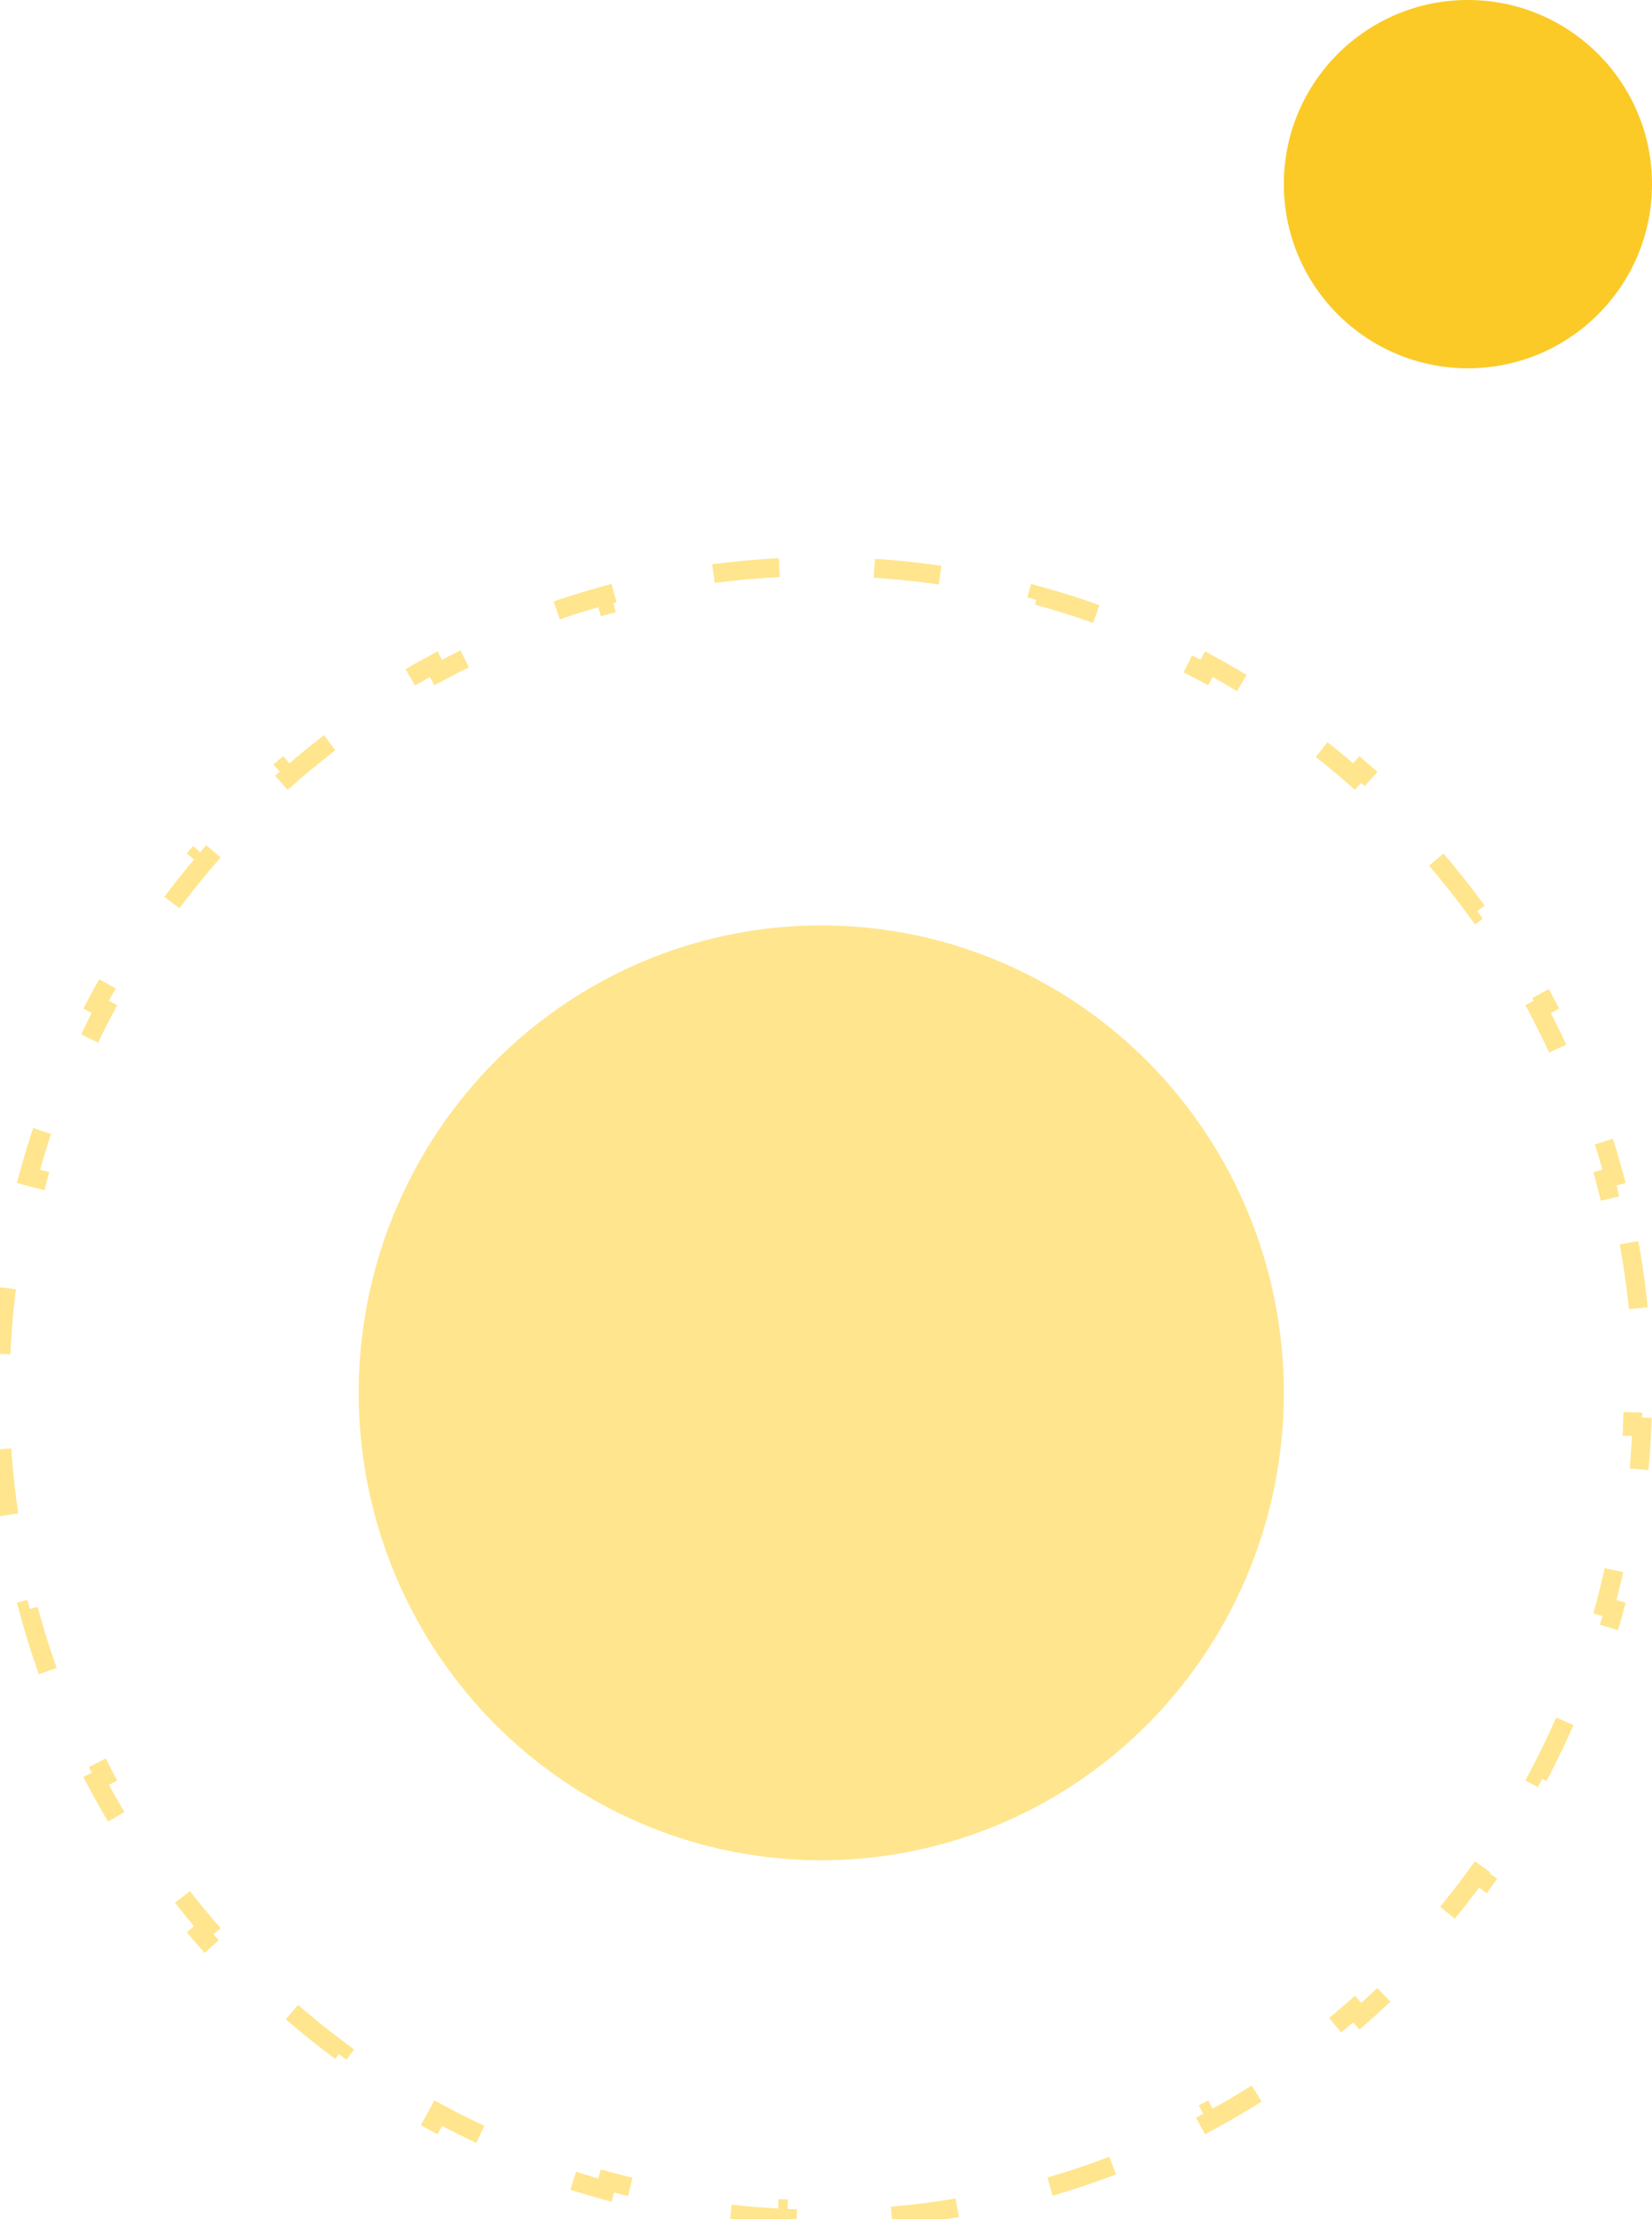 <svg width="175" height="235" viewBox="0 0 175 235" fill="none" xmlns="http://www.w3.org/2000/svg">
<ellipse cx="87" cy="147.5" rx="49" ry="49.5" fill="#FFE58D"/>
<path d="M172.568 131.607C173.299 135.613 173.759 139.714 173.927 143.89L172.928 143.93C172.976 145.114 173 146.304 173 147.5C173 148.696 172.976 149.886 172.928 151.07L173.927 151.11C173.759 155.286 173.299 159.387 172.568 163.393L171.585 163.213C171.155 165.566 170.632 167.885 170.017 170.167L170.983 170.427C169.903 174.44 168.545 178.338 166.933 182.1L166.014 181.706C165.075 183.898 164.048 186.044 162.938 188.138L163.821 188.606C161.883 192.263 159.694 195.764 157.278 199.088L156.469 198.5C155.07 200.425 153.593 202.29 152.044 204.09L152.802 204.743C150.11 207.869 147.203 210.802 144.102 213.517L143.443 212.765C141.655 214.33 139.803 215.822 137.89 217.237L138.485 218.041C135.178 220.486 131.693 222.702 128.054 224.665L127.579 223.785C125.492 224.91 123.354 225.951 121.169 226.904L121.569 227.82C117.815 229.457 113.924 230.835 109.918 231.932L109.654 230.968C107.375 231.592 105.058 232.125 102.707 232.561L102.89 233.544C98.886 234.287 94.786 234.755 90.61 234.926L90.569 233.927C89.385 233.975 88.196 234 87 234C85.804 234 84.615 233.975 83.431 233.927L83.39 234.926C79.214 234.755 75.114 234.287 71.11 233.544L71.293 232.561C68.942 232.125 66.625 231.592 64.346 230.968L64.082 231.932C60.076 230.835 56.185 229.457 52.431 227.82L52.831 226.904C50.646 225.951 48.508 224.91 46.421 223.785L45.946 224.665C42.307 222.702 38.822 220.486 35.515 218.041L36.11 217.237C34.197 215.822 32.345 214.33 30.557 212.765L29.898 213.517C26.797 210.802 23.89 207.869 21.198 204.743L21.956 204.09C20.407 202.29 18.93 200.425 17.531 198.5L16.722 199.088C14.306 195.764 12.117 192.263 10.178 188.606L11.062 188.138C9.952 186.044 8.925 183.898 7.986 181.706L7.067 182.1C5.455 178.338 4.097 174.44 3.017 170.427L3.983 170.167C3.368 167.885 2.845 165.566 2.415 163.213L1.432 163.393C0.701 159.387 0.241 155.286 0.073 151.11L1.072 151.07C1.024 149.886 1 148.696 1 147.5C1 146.304 1.024 145.114 1.072 143.93L0.073 143.89C0.241 139.714 0.701 135.613 1.432 131.607L2.415 131.787C2.845 129.434 3.368 127.115 3.983 124.833L3.017 124.573C4.097 120.56 5.455 116.662 7.067 112.9L7.986 113.294C8.925 111.102 9.952 108.956 11.062 106.862L10.178 106.394C12.117 102.737 14.306 99.236 16.722 95.912L17.531 96.5C18.93 94.575 20.407 92.71 21.956 90.91L21.198 90.257C23.89 87.131 26.797 84.198 29.898 81.483L30.557 82.235C32.345 80.67 34.197 79.177 36.11 77.763L35.515 76.959C38.822 74.514 42.307 72.298 45.946 70.335L46.421 71.215C48.508 70.09 50.646 69.049 52.831 68.096L52.431 67.18C56.185 65.543 60.076 64.165 64.082 63.068L64.346 64.032C66.625 63.408 68.942 62.876 71.293 62.439L71.11 61.456C75.114 60.713 79.214 60.245 83.39 60.074L83.431 61.073C84.615 61.025 85.804 61 87 61C88.196 61 89.385 61.025 90.569 61.073L90.61 60.074C94.786 60.245 98.886 60.713 102.89 61.456L102.707 62.439C105.058 62.876 107.375 63.408 109.654 64.032L109.918 63.068C113.924 64.165 117.815 65.543 121.569 67.18L121.169 68.096C123.354 69.049 125.492 70.09 127.579 71.215L128.054 70.335C131.693 72.298 135.178 74.514 138.485 76.959L137.89 77.763C139.803 79.178 141.655 80.67 143.443 82.235L144.102 81.483C147.203 84.198 150.11 87.131 152.802 90.257L152.044 90.91C153.593 92.71 155.07 94.575 156.469 96.5L157.278 95.912C159.694 99.236 161.883 102.737 163.821 106.394L162.938 106.862C164.048 108.956 165.075 111.102 166.014 113.294L166.933 112.9C168.545 116.662 169.903 120.56 170.983 124.573L170.017 124.833C170.632 127.115 171.155 129.434 171.585 131.787L172.568 131.607Z" stroke="#FFE58D" stroke-width="2" stroke-dasharray="7 12"/>
<circle cx="155.5" cy="19.5" r="19.5" fill="#FBCA27"/>
</svg>
